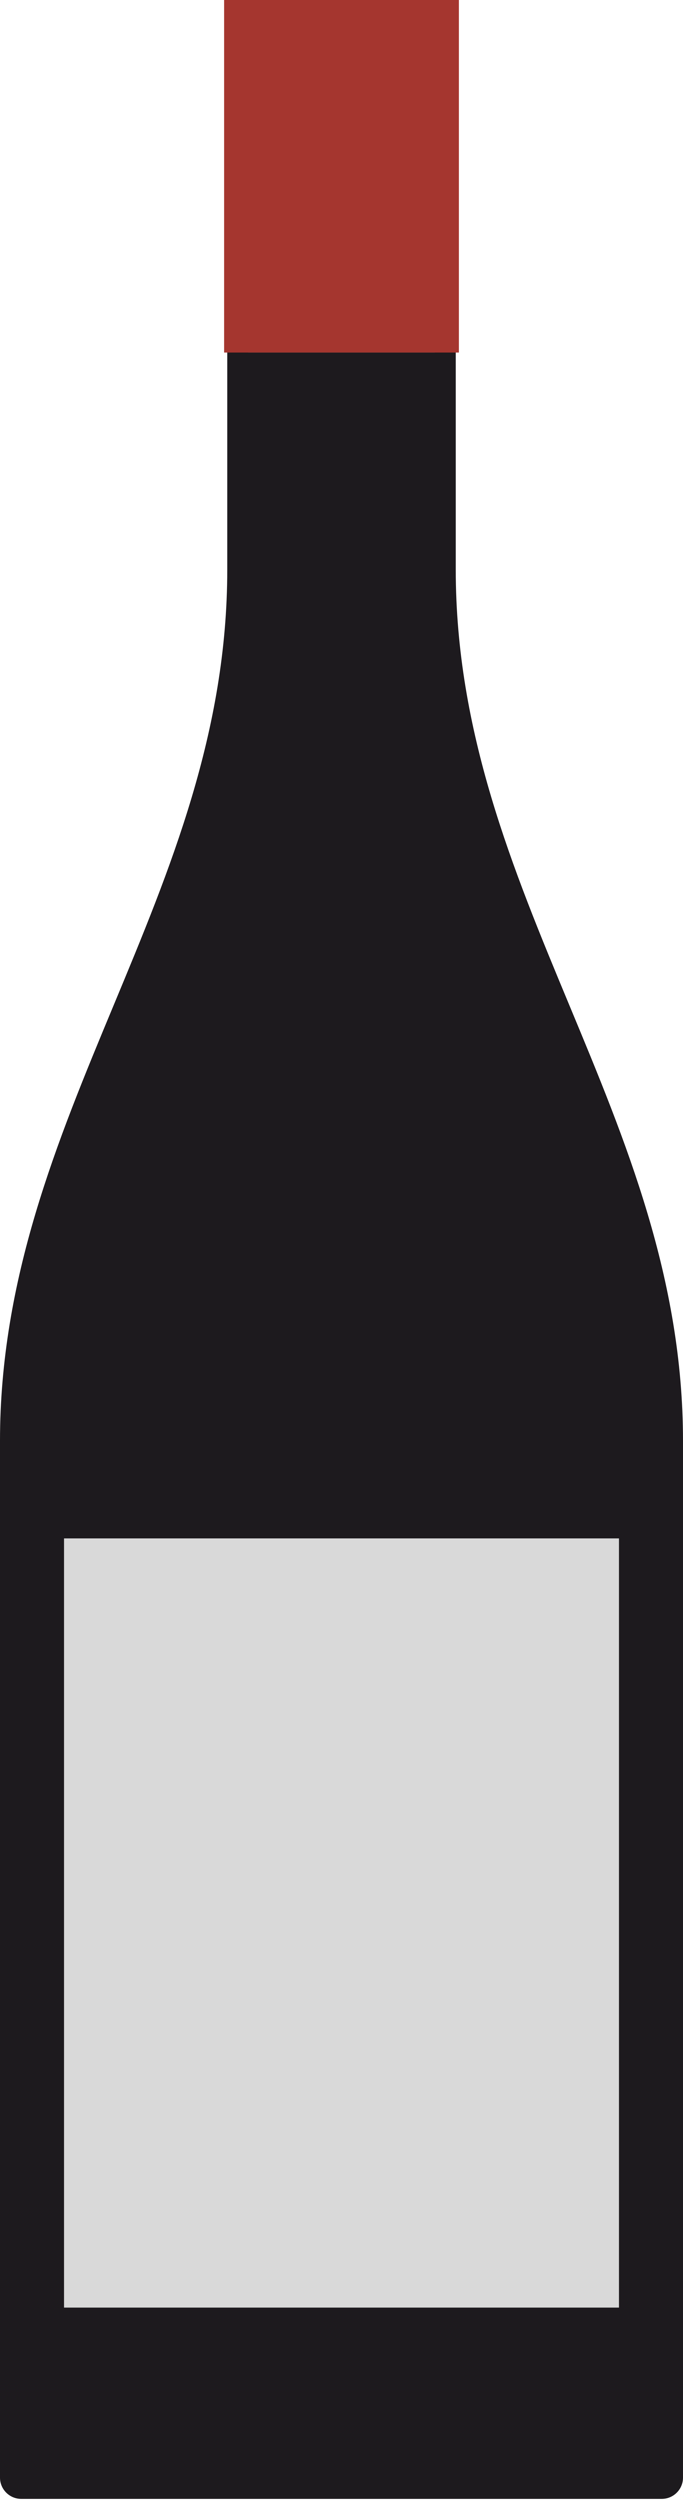 <svg width="64" height="234" viewBox="0 0 64 234" fill="none" xmlns="http://www.w3.org/2000/svg">
<path d="M0 134.88C-3.20478e-05 104.462 21.295 83.735 21.295 53.317C21.295 21.734 21.295 27.165 21.295 31.001C21.295 32.105 22.19 33 23.295 33H40.706C41.81 33 42.706 32.105 42.706 31.001C42.706 27.165 42.706 21.734 42.706 53.317C42.706 83.735 64 104.462 64 134.88C64 205.739 64 226.287 64 231.913C64 233.018 63.105 233.907 62 233.907H2C0.895 233.907 6.65686e-06 233.017 1.09929e-05 231.913C3.30793e-05 226.286 7.46559e-05 205.739 0 134.88Z" fill="#1D1A1E"/>
<rect x="21" width="22" height="33" fill="#A5362F"/>
<rect x="6" y="144" width="52" height="72" fill="#D9D9D9"/>
</svg>
